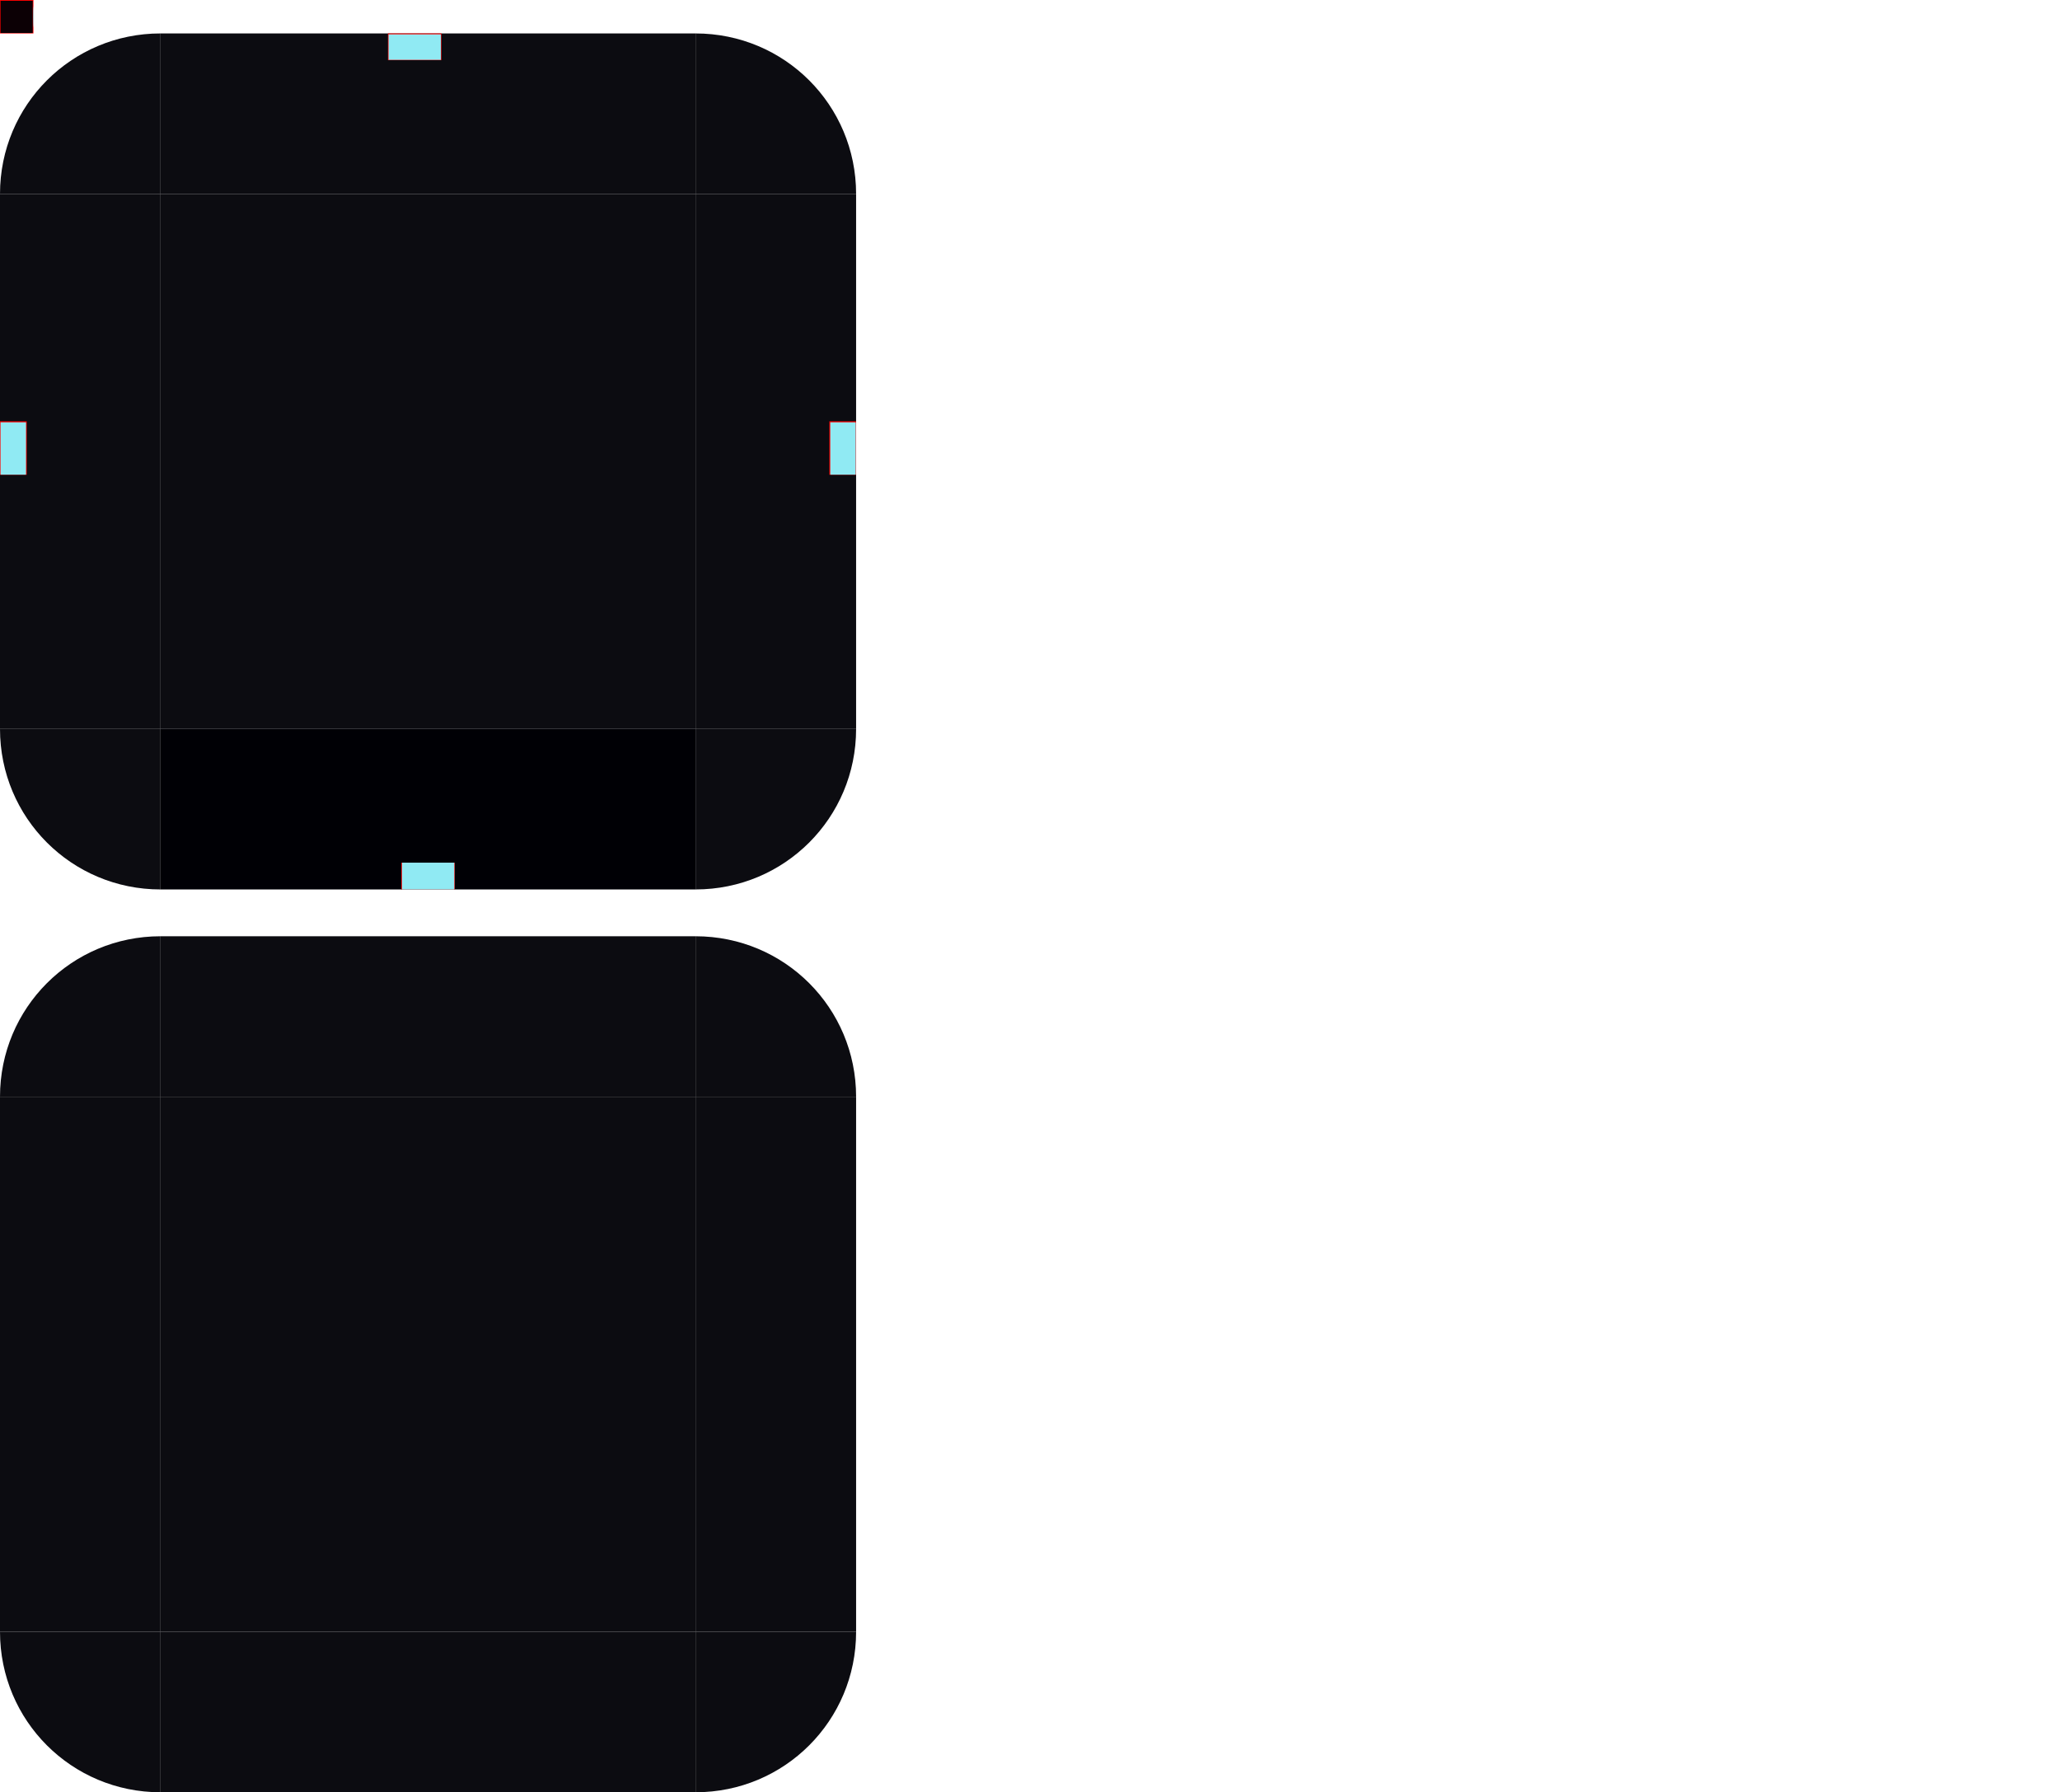 <?xml version="1.0" encoding="UTF-8" standalone="no"?>
<svg
   xmlns:dc="http://purl.org/dc/elements/1.1/"
   xmlns:cc="http://creativecommons.org/ns#"
   xmlns:rdf="http://www.w3.org/1999/02/22-rdf-syntax-ns#"
   xmlns:svg="http://www.w3.org/2000/svg"
   xmlns="http://www.w3.org/2000/svg"
   xmlns:xlink="http://www.w3.org/1999/xlink"
   xmlns:sodipodi="http://sodipodi.sourceforge.net/DTD/sodipodi-0.dtd"
   xmlns:inkscape="http://www.inkscape.org/namespaces/inkscape"
   id="svg129"
   width="308"
   height="268"
   version="1"
   sodipodi:docname="panel-background.svg"
   inkscape:version="0.92.4 5da689c313, 2019-01-14">
  <sodipodi:namedview
     pagecolor="#ffffff"
     bordercolor="#666666"
     borderopacity="1"
     objecttolerance="10"
     gridtolerance="10"
     guidetolerance="10"
     inkscape:pageopacity="0"
     inkscape:pageshadow="2"
     inkscape:window-width="1920"
     inkscape:window-height="1050"
     id="namedview59"
     showgrid="true"
     inkscape:zoom="2.4614149"
     inkscape:cx="129.6071"
     inkscape:cy="166.31644"
     inkscape:window-x="0"
     inkscape:window-y="30"
     inkscape:window-maximized="1"
     inkscape:current-layer="svg129">
    <inkscape:grid
       type="xygrid"
       id="grid871" />
  </sodipodi:namedview>
  <defs
     id="defs15">
    <linearGradient
       id="linearGradient985">
      <stop
         id="stop981"
         style="stop-color:#000000;stop-opacity:1"
         offset="0" />
      <stop
         id="stop983"
         style="stop-color:#000000;stop-opacity:0"
         offset="1" />
    </linearGradient>
    <radialGradient
       id="radialGradient987"
       cx="129.71"
       cy="143.29"
       r="11"
       fx="129.71"
       fy="143.29"
       gradientTransform="matrix(3.1045739e-7,-2.636,2.636,3.104573e-7,-195.766,388.962)"
       gradientUnits="userSpaceOnUse"
       xlink:href="#linearGradient985" />
    <linearGradient
       id="linearGradient995"
       x1="148"
       x2="148"
       y1="143"
       y2="128.5"
       gradientTransform="matrix(2,0,0,2,-74,-239)"
       gradientUnits="userSpaceOnUse"
       xlink:href="#linearGradient985" />
    <radialGradient
       id="radialGradient1001"
       cx="129.71"
       cy="143.29"
       r="11"
       fx="129.71"
       fy="143.29"
       gradientTransform="matrix(-7.4080607e-8,-2.636,-2.636,7.408057e-8,643.765,388.962)"
       gradientUnits="userSpaceOnUse"
       xlink:href="#linearGradient985" />
    <linearGradient
       id="linearGradient1003"
       x1="148"
       x2="148"
       y1="143"
       y2="128.5"
       gradientTransform="matrix(0,2,-2,0,552,-209)"
       gradientUnits="userSpaceOnUse"
       xlink:href="#linearGradient985" />
    <linearGradient
       id="linearGradient1007"
       x1="148"
       x2="148"
       y1="143"
       y2="128.5"
       gradientTransform="matrix(0,2,2,0,-104,-209)"
       gradientUnits="userSpaceOnUse"
       xlink:href="#linearGradient985" />
    <radialGradient
       id="radialGradient1020"
       cx="129.71"
       cy="143.29"
       r="11"
       fx="129.71"
       fy="143.29"
       gradientTransform="matrix(-6.2619993e-7,2.636,2.636,6.2620036e-7,-195.766,-210.962)"
       gradientUnits="userSpaceOnUse"
       xlink:href="#linearGradient985" />
    <linearGradient
       id="linearGradient1022"
       x1="148"
       x2="148"
       y1="143"
       y2="128.5"
       gradientTransform="matrix(2,0,0,-2,-74,417)"
       gradientUnits="userSpaceOnUse"
       xlink:href="#linearGradient985" />
    <radialGradient
       id="radialGradient1024"
       cx="129.71"
       cy="143.29"
       r="11"
       fx="129.71"
       fy="143.29"
       gradientTransform="matrix(-1.01646e-7,2.636,-2.636,-1.0164597e-7,643.765,-210.962)"
       gradientUnits="userSpaceOnUse"
       xlink:href="#linearGradient985" />
  </defs>
  <rect
     id="hint-tile-center"
     style="opacity:1;fill:#ff0000"
     width="5"
     height="5"
     x="0"
     y="0" />
  <path
     id="topright"
     style="opacity:0.95;fill:#000106"
     d="m 104,5.001 v 24 h 24 c 0,-13.296 -10.704,-24 -24,-24 z" />
  <rect
     id="top"
     style="opacity:0.95;fill:#000106"
     width="80"
     height="24"
     x="24"
     y="5" />
  <rect
     id="center"
     style="opacity:0.95;fill:#000106"
     width="80"
     height="80"
     x="24"
     y="29" />
  <path
     id="topleft"
     style="opacity:0.95;fill:#000106;fill-opacity:1"
     d="M 24,5 V 29 H 1.7081479e-5 C 1.7081479e-5,15.704 10.704,5 24,5 Z" />
  <path
     id="bottomright"
     style="opacity:0.95;fill:#000106"
     d="m 104,132.999 v -24 h 24 c 0,13.296 -10.704,24 -24,24 z" />
  <rect
     id="bottom"
     style="opacity:1;fill:#000106"
     width="80"
     height="24"
     x="24"
     y="-133"
     transform="scale(1,-1)" />
  <path
     id="bottomleft"
     style="opacity:0.95;fill:#000106"
     d="M 24,133 V 109 H 1.7081479e-5 c 0,13.296 10.704,24 24,24 z" />
  <rect
     id="left"
     style="opacity:0.95;fill:#000106"
     width="80"
     height="24"
     x="29"
     y="-24"
     transform="rotate(90)" />
  <rect
     id="right"
     style="opacity:0.95;fill:#000106"
     width="80"
     height="24"
     x="29"
     y="-128"
     transform="rotate(90)" />
  <rect
     id="hint-top-margin"
     style="opacity:1;fill:#ff0000"
     width="8"
     height="4"
     x="58"
     y="5" />
  <rect
     id="hint-left-margin"
     style="opacity:1;fill:#ff0000"
     width="4"
     height="8"
     x="0"
     y="63" />
  <rect
     id="hint-right-margin"
     style="opacity:1;fill:#ff0000"
     width="4"
     height="8"
     x="124"
     y="63" />
  <rect
     id="hint-bottom-margin"
     style="opacity:1;fill:#ff0000"
     width="8"
     height="4"
     x="60"
     y="129" />
  <path
     id="mask-topright"
     style="opacity:0.95;fill:#000106;fill-opacity:1"
     d="m 104,140.001 v 24 h 24 c 0,-13.296 -10.704,-24 -24,-24 z" />
  <rect
     id="mask-top"
     style="opacity:0.95;fill:#000106;fill-opacity:1"
     width="80"
     height="24"
     x="24"
     y="140" />
  <rect
     id="mask-center"
     style="opacity:0.95;fill:#000106;fill-opacity:1"
     width="80"
     height="80"
     x="24"
     y="164" />
  <path
     id="mask-topleft"
     style="opacity:0.95;fill:#000106;fill-opacity:1"
     d="m 24,140 v 24 H 0 C 0,150.704 10.704,140 24,140 Z" />
  <path
     id="mask-bottomright"
     style="opacity:0.95;fill:#000106;fill-opacity:1"
     d="m 104,267.999 v -24 h 24 c 0,13.296 -10.704,24 -24,24 z" />
  <rect
     id="mask-bottom"
     style="opacity:0.95;fill:#000106;fill-opacity:1"
     width="80"
     height="24"
     x="24"
     y="-268"
     transform="scale(1,-1)" />
  <path
     id="mask-bottomleft"
     style="opacity:0.95;fill:#000106;fill-opacity:1"
     d="M 24,268 V 244 H 0 c 0,13.296 10.704,24 24,24 z" />
  <rect
     id="mask-left"
     style="opacity:0.95;fill:#000106;fill-opacity:1"
     width="80"
     height="24"
     x="164"
     y="-24"
     transform="rotate(90)" />
  <rect
     id="mask-right"
     style="opacity:0.95;fill:#000106;fill-opacity:1"
     width="80"
     height="24"
     x="164"
     y="-128"
     transform="rotate(90)" />
  <path
     style="opacity:0.95;fill:#000106;fill-opacity:1;stroke-width:0.201"
     d="M 24.167,120.966 V 109.122 h 39.848 39.848 v 11.844 11.844 H 85.996 68.13 v -1.907 -1.907 h -4.115 -4.115 v 1.907 1.907 H 42.033 24.167 Z"
     id="path881"
     inkscape:connector-curvature="0" />
  <path
     style="opacity:0.95;fill:#8bf6ff;fill-opacity:1;stroke-width:0.201"
     d="m 60.1,131.003 v -2.007 h 3.915 3.915 v 2.007 2.007 h -3.915 -3.915 z"
     id="path911"
     inkscape:connector-curvature="0" />
  <path
     style="opacity:0.95;fill:#8bf6ff;fill-opacity:1;stroke-width:0.201"
     d="M 124.138,67.066 V 63.151 h 1.907 1.907 v 3.915 3.915 h -1.907 -1.907 z"
     id="path913"
     inkscape:connector-curvature="0" />
  <path
     style="opacity:0.95;fill:#8bf6ff;fill-opacity:1;stroke-width:0.201"
     d="M 0.077,67.066 V 63.151 H 1.984 3.891 v 3.915 3.915 H 1.984 0.077 Z"
     id="path915"
     inkscape:connector-curvature="0" />
  <path
     style="opacity:0.95;fill:#8bf6ff;fill-opacity:1;stroke-width:0.201"
     d="m 58.093,7.043 v -1.907 h 3.915 3.915 v 1.907 1.907 h -3.915 -3.915 z"
     id="path917"
     inkscape:connector-curvature="0" />
  <path
     style="opacity:0.95;fill:#8bf6ff;fill-opacity:1;stroke-width:0.201"
     d="m 4.972,2.526 c 0,-1.38 0.032,-1.945 0.071,-1.255 0.039,0.69 0.039,1.819 0,2.509 -0.039,0.69 -0.071,0.125 -0.071,-1.255 z"
     id="path919"
     inkscape:connector-curvature="0" />
  <path
     style="opacity:0.95;fill:#000106;fill-opacity:1;stroke-width:0.201"
     d="M 0.077,2.526 V 0.117 H 2.486 4.895 V 2.526 4.935 H 2.486 0.077 Z"
     id="path921"
     inkscape:connector-curvature="0" />
</svg>
